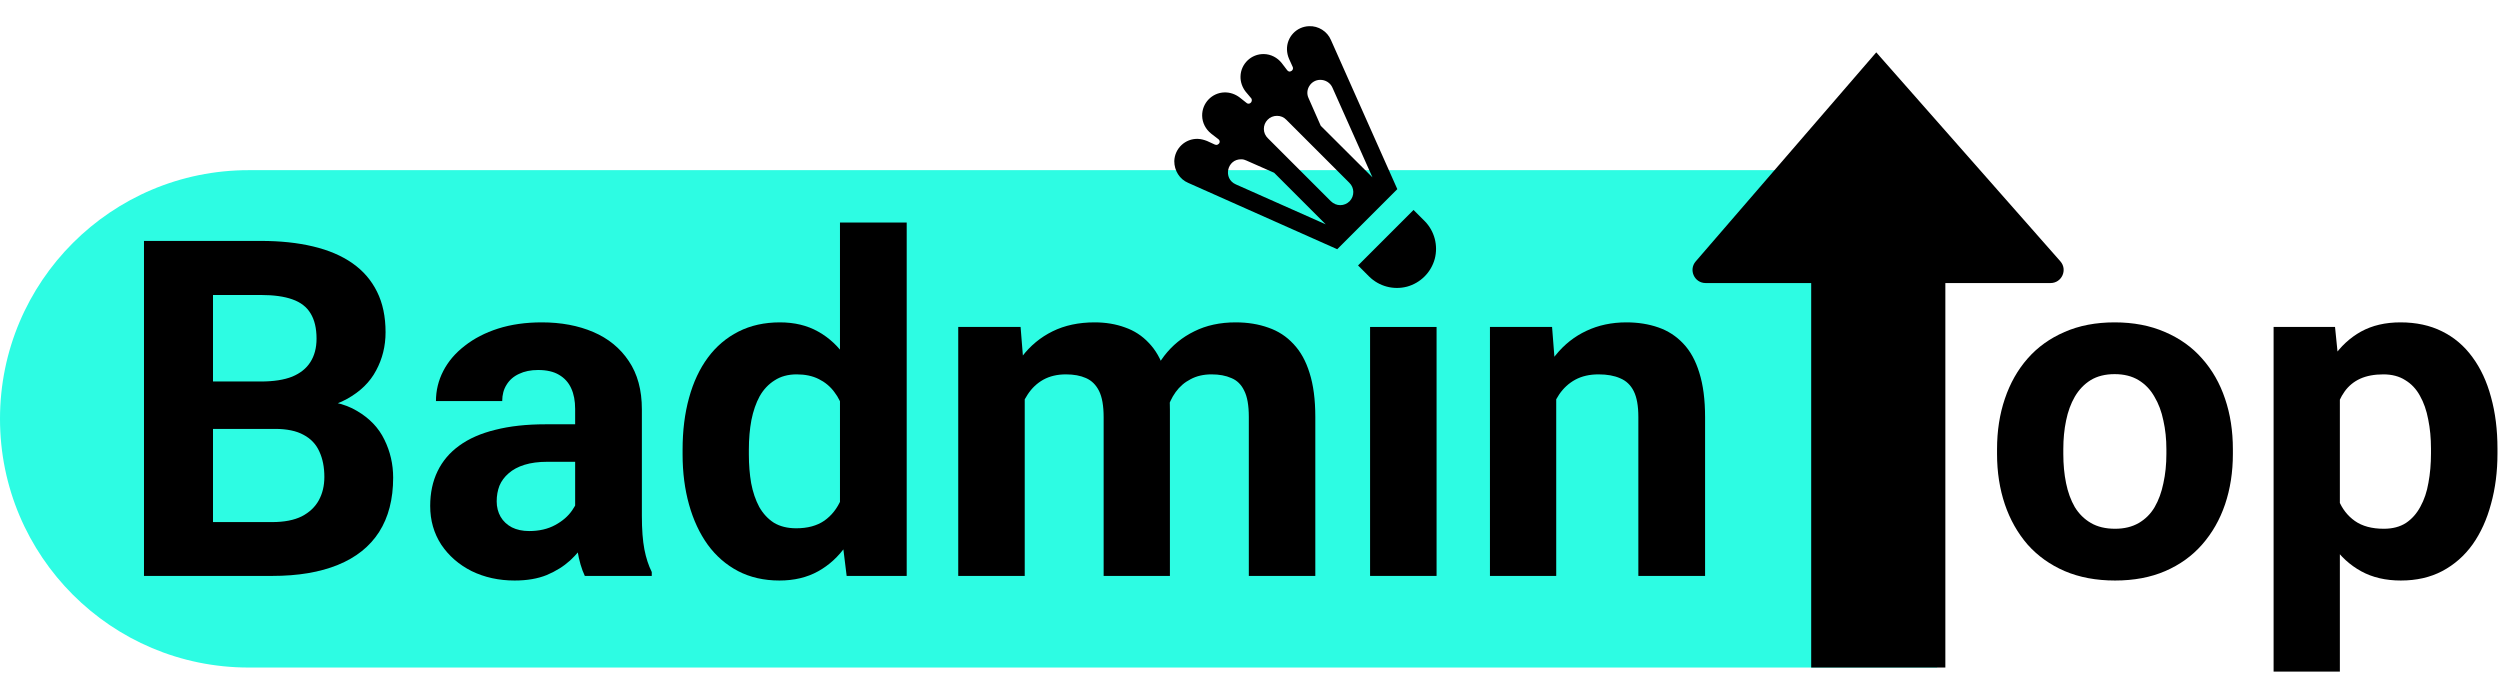 <svg width="191" height="52" viewBox="0 0 191 52" fill="none" xmlns="http://www.w3.org/2000/svg">
    <path d="M0 32C0 21.507 8.507 13 19 13H148V51H19C8.507 51 0 42.493 0 32Z" fill="#2DFCE3"/>
    <path d="M143.346 4L129.553 19.971C128.994 20.619 129.454 21.625 130.31 21.625H138.375V51H148.625V21.625H156.661C157.522 21.625 157.981 20.61 157.411 19.964L143.346 4Z" fill="black"/>
    <path d="M100.015 2C99.045 2.03 98.295 2.84 98.325 3.8C98.335 4.04 98.385 4.27 98.485 4.5L98.775 5.14C98.815 5.27 98.745 5.41 98.605 5.45C98.515 5.5 98.415 5.45 98.345 5.37L97.925 4.82C97.595 4.4 97.095 4.14 96.565 4.13C95.595 4.11 94.795 4.88 94.775 5.84C94.765 6.26 94.905 6.66 95.165 7L95.585 7.5H95.595C95.675 7.63 95.645 7.79 95.535 7.87C95.445 7.94 95.325 7.94 95.245 7.87L94.715 7.45C94.375 7.19 93.965 7.05 93.555 7.06C92.595 7.08 91.825 7.88 91.845 8.85C91.855 9.38 92.115 9.88 92.535 10.21L93.105 10.65C93.215 10.75 93.215 10.91 93.095 11C93.062 11.034 93.019 11.057 92.973 11.066C92.926 11.075 92.878 11.069 92.835 11.05H92.825L92.215 10.77C91.985 10.68 91.755 10.62 91.515 10.61C90.555 10.58 89.745 11.34 89.715 12.31C89.715 13.03 90.115 13.69 90.775 13.97L102.165 19.04L106.755 14.45L101.685 3.06C101.405 2.39 100.715 1.97 100.015 2ZM100.845 6.1C101.265 6.09 101.645 6.33 101.805 6.71L104.855 13.55L100.905 9.61L99.975 7.5C99.675 6.87 100.135 6.12 100.845 6.1ZM97.565 8.85C97.835 8.85 98.085 8.95 98.275 9.15L103.085 13.96C103.485 14.34 103.495 14.97 103.115 15.37C102.715 15.77 102.095 15.78 101.675 15.37L96.865 10.56C96.77 10.469 96.694 10.361 96.641 10.241C96.588 10.12 96.56 9.991 96.559 9.859C96.557 9.728 96.581 9.598 96.63 9.476C96.679 9.354 96.752 9.243 96.845 9.15C97.035 8.95 97.295 8.85 97.565 8.85ZM94.845 12.17C94.975 12.17 95.115 12.21 95.215 12.26L97.345 13.2L101.285 17.14L94.425 14.09C93.405 13.65 93.745 12.14 94.845 12.17ZM107.995 16.04L103.755 20.28L104.605 21.13C105.365 21.88 106.465 22.17 107.495 21.9C108.002 21.761 108.464 21.493 108.836 21.121C109.208 20.75 109.476 20.287 109.615 19.78C109.885 18.75 109.595 17.65 108.845 16.89L107.995 16.04Z" fill="black"/>
    <path d="M21.02 32.768H14.445L14.41 29.146H19.93C20.902 29.146 21.699 29.023 22.32 28.777C22.941 28.52 23.404 28.15 23.709 27.67C24.025 27.178 24.184 26.58 24.184 25.877C24.184 25.08 24.031 24.436 23.727 23.943C23.434 23.451 22.971 23.094 22.338 22.871C21.717 22.648 20.914 22.537 19.93 22.537H16.273V44H11V18.406H19.93C21.418 18.406 22.748 18.547 23.92 18.828C25.104 19.109 26.105 19.537 26.926 20.111C27.746 20.686 28.373 21.412 28.807 22.291C29.24 23.158 29.457 24.189 29.457 25.385C29.457 26.439 29.217 27.412 28.736 28.303C28.268 29.193 27.523 29.92 26.504 30.482C25.496 31.045 24.178 31.355 22.549 31.414L21.02 32.768ZM20.791 44H13.004L15.06 39.887H20.791C21.717 39.887 22.473 39.74 23.059 39.447C23.645 39.143 24.078 38.732 24.359 38.217C24.641 37.701 24.781 37.109 24.781 36.441C24.781 35.691 24.652 35.041 24.395 34.49C24.148 33.94 23.75 33.518 23.199 33.225C22.648 32.92 21.922 32.768 21.02 32.768H15.94L15.975 29.146H22.303L23.516 30.57C25.074 30.547 26.328 30.822 27.277 31.396C28.238 31.959 28.936 32.691 29.369 33.594C29.814 34.496 30.037 35.463 30.037 36.494C30.037 38.135 29.68 39.518 28.965 40.643C28.25 41.756 27.201 42.594 25.818 43.156C24.447 43.719 22.771 44 20.791 44Z" fill="black"/>
    <path d="M43.941 39.711V31.238C43.941 30.629 43.842 30.107 43.643 29.674C43.443 29.229 43.133 28.883 42.711 28.637C42.301 28.391 41.768 28.268 41.111 28.268C40.549 28.268 40.062 28.367 39.652 28.566C39.242 28.754 38.926 29.029 38.703 29.393C38.48 29.744 38.369 30.16 38.369 30.641H33.307C33.307 29.832 33.494 29.064 33.869 28.338C34.244 27.611 34.789 26.973 35.504 26.422C36.219 25.859 37.068 25.42 38.053 25.104C39.049 24.787 40.162 24.629 41.393 24.629C42.869 24.629 44.182 24.875 45.33 25.367C46.478 25.859 47.381 26.598 48.037 27.582C48.705 28.566 49.039 29.797 49.039 31.273V39.412C49.039 40.455 49.103 41.31 49.232 41.978C49.361 42.635 49.549 43.209 49.795 43.701V44H44.68C44.434 43.484 44.246 42.84 44.117 42.066C44 41.281 43.941 40.496 43.941 39.711ZM44.609 32.416L44.645 35.281H41.815C41.147 35.281 40.566 35.357 40.074 35.51C39.582 35.662 39.178 35.879 38.861 36.16C38.545 36.43 38.31 36.746 38.158 37.109C38.018 37.473 37.947 37.871 37.947 38.305C37.947 38.738 38.047 39.131 38.246 39.482C38.445 39.822 38.732 40.092 39.107 40.291C39.482 40.478 39.922 40.572 40.426 40.572C41.188 40.572 41.85 40.42 42.412 40.115C42.975 39.81 43.408 39.435 43.713 38.99C44.029 38.545 44.193 38.123 44.205 37.725L45.541 39.869C45.353 40.35 45.096 40.848 44.768 41.363C44.451 41.879 44.047 42.365 43.555 42.822C43.062 43.268 42.471 43.637 41.779 43.93C41.088 44.211 40.268 44.352 39.318 44.352C38.111 44.352 37.016 44.111 36.031 43.631C35.059 43.139 34.285 42.465 33.711 41.609C33.148 40.742 32.867 39.758 32.867 38.656C32.867 37.66 33.055 36.775 33.43 36.002C33.805 35.228 34.355 34.578 35.082 34.051C35.82 33.512 36.74 33.107 37.842 32.838C38.943 32.557 40.221 32.416 41.674 32.416H44.609Z" fill="black"/>
    <path d="M64.174 39.852V17H69.272V44H64.684L64.174 39.852ZM52.15 34.719V34.35C52.15 32.897 52.315 31.578 52.643 30.395C52.971 29.199 53.451 28.174 54.084 27.318C54.717 26.463 55.496 25.801 56.422 25.332C57.348 24.863 58.402 24.629 59.586 24.629C60.699 24.629 61.672 24.863 62.504 25.332C63.348 25.801 64.062 26.469 64.648 27.336C65.246 28.191 65.727 29.205 66.09 30.377C66.453 31.537 66.717 32.809 66.881 34.191V35C66.717 36.324 66.453 37.555 66.09 38.691C65.727 39.828 65.246 40.824 64.648 41.68C64.062 42.523 63.348 43.18 62.504 43.648C61.66 44.117 60.676 44.352 59.551 44.352C58.367 44.352 57.312 44.111 56.387 43.631C55.473 43.15 54.699 42.477 54.066 41.609C53.445 40.742 52.971 39.723 52.643 38.551C52.315 37.379 52.15 36.102 52.15 34.719ZM57.213 34.35V34.719C57.213 35.504 57.272 36.236 57.389 36.916C57.518 37.596 57.723 38.199 58.004 38.727C58.297 39.242 58.672 39.647 59.129 39.94C59.598 40.221 60.166 40.361 60.834 40.361C61.701 40.361 62.416 40.168 62.978 39.781C63.541 39.383 63.969 38.838 64.262 38.147C64.566 37.455 64.742 36.658 64.789 35.756V33.453C64.754 32.715 64.648 32.053 64.473 31.467C64.309 30.869 64.062 30.359 63.734 29.938C63.418 29.516 63.02 29.188 62.539 28.953C62.07 28.719 61.514 28.602 60.869 28.602C60.213 28.602 59.65 28.754 59.182 29.059C58.713 29.352 58.332 29.756 58.039 30.271C57.758 30.787 57.547 31.396 57.406 32.1C57.277 32.791 57.213 33.541 57.213 34.35Z" fill="black"/>
    <path d="M78.289 28.918V44H73.209V24.98H77.973L78.289 28.918ZM77.586 33.822H76.18C76.18 32.498 76.338 31.279 76.654 30.166C76.982 29.041 77.457 28.068 78.078 27.248C78.711 26.416 79.49 25.771 80.416 25.314C81.342 24.857 82.414 24.629 83.633 24.629C84.477 24.629 85.25 24.758 85.953 25.016C86.656 25.262 87.26 25.654 87.764 26.193C88.279 26.721 88.678 27.412 88.959 28.268C89.24 29.111 89.381 30.125 89.381 31.309V44H84.318V31.871C84.318 31.004 84.201 30.336 83.967 29.867C83.732 29.398 83.398 29.07 82.965 28.883C82.543 28.695 82.033 28.602 81.436 28.602C80.779 28.602 80.205 28.736 79.713 29.006C79.232 29.275 78.834 29.65 78.518 30.131C78.201 30.6 77.967 31.15 77.814 31.783C77.662 32.416 77.586 33.096 77.586 33.822ZM88.906 33.242L87.096 33.471C87.096 32.228 87.248 31.074 87.553 30.008C87.869 28.941 88.332 28.004 88.941 27.195C89.562 26.387 90.33 25.76 91.244 25.314C92.158 24.857 93.213 24.629 94.408 24.629C95.322 24.629 96.154 24.764 96.904 25.033C97.654 25.291 98.293 25.707 98.82 26.281C99.359 26.844 99.769 27.582 100.051 28.496C100.344 29.41 100.49 30.529 100.49 31.854V44H95.41V31.854C95.41 30.975 95.293 30.307 95.059 29.85C94.836 29.381 94.508 29.059 94.074 28.883C93.652 28.695 93.148 28.602 92.562 28.602C91.953 28.602 91.42 28.725 90.963 28.971C90.506 29.205 90.125 29.533 89.82 29.955C89.516 30.377 89.287 30.869 89.135 31.432C88.982 31.982 88.906 32.586 88.906 33.242Z" fill="black"/>
    <path d="M109.754 24.98V44H104.674V24.98H109.754Z" fill="black"/>
    <path d="M118.895 29.041V44H113.832V24.98H118.578L118.895 29.041ZM118.156 33.822H116.785C116.785 32.416 116.967 31.15 117.33 30.025C117.693 28.889 118.203 27.922 118.859 27.125C119.516 26.316 120.295 25.701 121.197 25.279C122.111 24.846 123.131 24.629 124.256 24.629C125.146 24.629 125.961 24.758 126.699 25.016C127.438 25.273 128.07 25.684 128.598 26.246C129.137 26.809 129.547 27.553 129.828 28.479C130.121 29.404 130.268 30.535 130.268 31.871V44H125.17V31.854C125.17 31.01 125.053 30.354 124.818 29.885C124.584 29.416 124.238 29.088 123.781 28.9C123.336 28.701 122.785 28.602 122.129 28.602C121.449 28.602 120.857 28.736 120.354 29.006C119.861 29.275 119.451 29.65 119.123 30.131C118.807 30.6 118.566 31.15 118.402 31.783C118.238 32.416 118.156 33.096 118.156 33.822Z" fill="black"/>
    <path d="M152.574 34.684V34.315C152.574 32.92 152.773 31.637 153.172 30.465C153.57 29.281 154.15 28.256 154.912 27.389C155.674 26.521 156.611 25.848 157.725 25.367C158.838 24.875 160.115 24.629 161.557 24.629C162.998 24.629 164.281 24.875 165.406 25.367C166.531 25.848 167.475 26.521 168.236 27.389C169.01 28.256 169.596 29.281 169.994 30.465C170.393 31.637 170.592 32.92 170.592 34.315V34.684C170.592 36.066 170.393 37.35 169.994 38.533C169.596 39.705 169.01 40.73 168.236 41.609C167.475 42.477 166.537 43.15 165.424 43.631C164.311 44.111 163.033 44.352 161.592 44.352C160.15 44.352 158.867 44.111 157.742 43.631C156.629 43.15 155.686 42.477 154.912 41.609C154.15 40.73 153.57 39.705 153.172 38.533C152.773 37.35 152.574 36.066 152.574 34.684ZM157.637 34.315V34.684C157.637 35.48 157.707 36.225 157.848 36.916C157.988 37.607 158.211 38.217 158.516 38.744C158.832 39.26 159.242 39.664 159.746 39.957C160.25 40.25 160.865 40.397 161.592 40.397C162.295 40.397 162.898 40.25 163.402 39.957C163.906 39.664 164.311 39.26 164.615 38.744C164.92 38.217 165.143 37.607 165.283 36.916C165.436 36.225 165.512 35.48 165.512 34.684V34.315C165.512 33.541 165.436 32.815 165.283 32.135C165.143 31.443 164.914 30.834 164.598 30.307C164.293 29.768 163.889 29.346 163.385 29.041C162.881 28.736 162.271 28.584 161.557 28.584C160.842 28.584 160.232 28.736 159.729 29.041C159.236 29.346 158.832 29.768 158.516 30.307C158.211 30.834 157.988 31.443 157.848 32.135C157.707 32.815 157.637 33.541 157.637 34.315Z" fill="black"/>
    <path d="M178.766 28.637V51.312H173.703V24.98H178.396L178.766 28.637ZM190.807 34.279V34.648C190.807 36.031 190.643 37.315 190.314 38.498C189.998 39.682 189.529 40.713 188.908 41.592C188.287 42.459 187.514 43.139 186.588 43.631C185.674 44.111 184.619 44.352 183.424 44.352C182.264 44.352 181.256 44.117 180.4 43.648C179.545 43.18 178.824 42.523 178.238 41.68C177.664 40.824 177.201 39.834 176.85 38.709C176.498 37.584 176.229 36.377 176.041 35.088V34.121C176.229 32.738 176.498 31.473 176.85 30.324C177.201 29.164 177.664 28.162 178.238 27.318C178.824 26.463 179.539 25.801 180.383 25.332C181.238 24.863 182.24 24.629 183.389 24.629C184.596 24.629 185.656 24.857 186.57 25.314C187.496 25.771 188.27 26.428 188.891 27.283C189.523 28.139 189.998 29.158 190.314 30.342C190.643 31.525 190.807 32.838 190.807 34.279ZM185.727 34.648V34.279C185.727 33.471 185.656 32.727 185.516 32.047C185.387 31.355 185.176 30.752 184.883 30.236C184.602 29.721 184.227 29.322 183.758 29.041C183.301 28.748 182.744 28.602 182.088 28.602C181.396 28.602 180.805 28.713 180.312 28.936C179.832 29.158 179.439 29.48 179.135 29.902C178.83 30.324 178.602 30.828 178.449 31.414C178.297 32 178.203 32.662 178.168 33.4V35.844C178.227 36.711 178.391 37.49 178.66 38.182C178.93 38.861 179.346 39.4 179.908 39.799C180.471 40.197 181.209 40.397 182.123 40.397C182.791 40.397 183.354 40.25 183.811 39.957C184.268 39.652 184.637 39.236 184.918 38.709C185.211 38.182 185.416 37.572 185.533 36.881C185.662 36.19 185.727 35.445 185.727 34.648Z" fill="black"/>
</svg>
